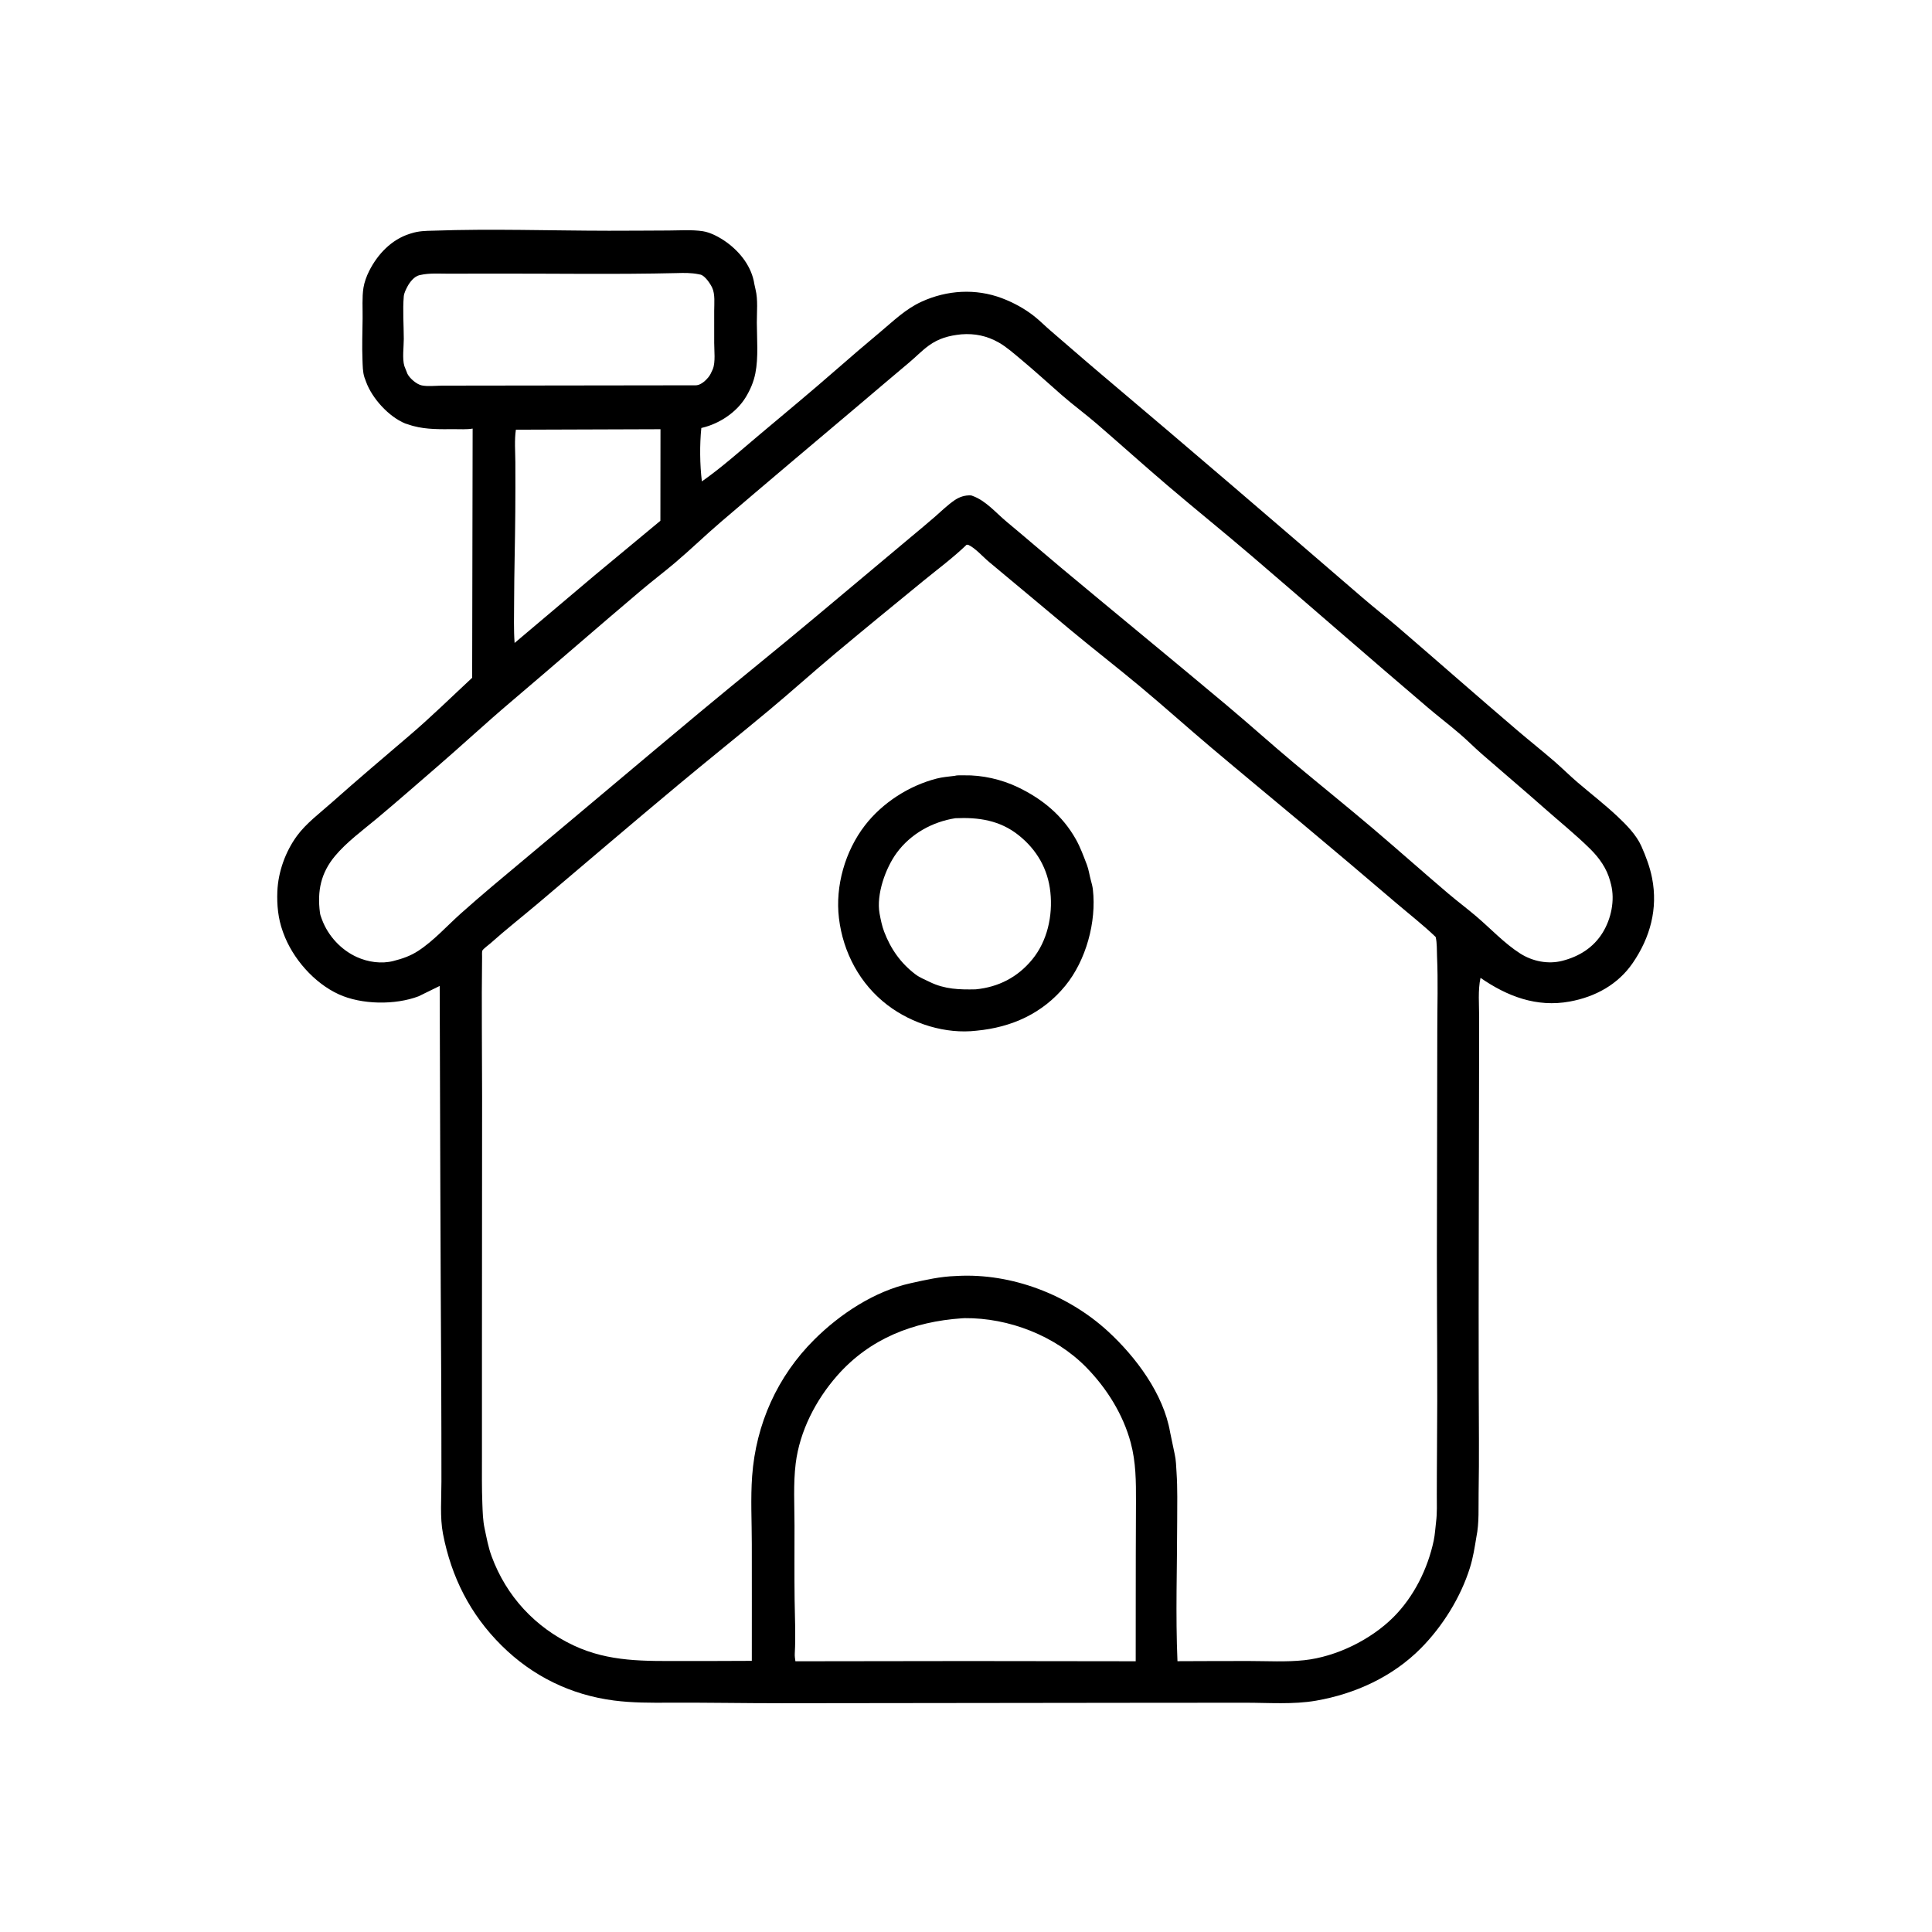 <?xml version="1.0" encoding="utf-8" ?>
<svg xmlns="http://www.w3.org/2000/svg" xmlns:xlink="http://www.w3.org/1999/xlink" width="512" height="512">
	<path transform="scale(0.5 0.5)" d="M229.631 122.266C260.543 121.165 291.744 122.272 322.677 122.296C333.264 122.304 343.851 122.211 354.439 122.171C360.326 122.149 366.682 121.669 372.5 122.546C376.748 123.186 381.679 125.915 385.113 128.406C392.396 133.689 398.45 141.443 399.824 150.574L400.469 153.5C401.793 158.826 401.12 165.471 401.138 170.966C401.165 179.573 402.042 189.433 400.353 197.875C399.437 202.453 397.692 206.526 395.284 210.5C390.4 218.561 381.294 224.571 372.178 226.728L371.72 226.832C370.808 235.664 370.922 246.367 372.009 255.159C382.628 247.703 392.532 238.81 402.467 230.463C416.115 218.996 429.912 207.575 443.322 195.838C450.985 189.132 458.688 182.539 466.5 176.011C473.654 170.033 479.903 163.808 488.505 159.879C501.946 153.741 517.114 152.803 531.013 158.039C537.117 160.338 543.141 163.62 548.25 167.673C551.173 169.992 553.847 172.724 556.69 175.159C565.653 182.833 574.541 190.646 583.554 198.25C630.018 237.447 676.138 277.07 722.161 316.768C728.418 322.166 734.949 327.244 741.217 332.632C762.28 350.738 783.121 369.124 804.25 387.147C810.773 392.712 817.497 398.03 823.984 403.654C828.102 407.225 831.941 411.082 836.089 414.628C843.119 420.639 850.511 426.349 857.255 432.681C861.955 437.094 867.333 442.543 869.973 448.522C872.382 453.978 874.492 459.542 875.64 465.418C878.814 481.668 874.631 496.874 865.451 510.312C857.572 521.845 845.502 528.361 832.029 530.831C814.427 534.057 798.897 528.092 784.702 518.292C783.268 524.84 783.991 532.441 783.976 539.152C783.951 550.894 783.932 562.636 783.921 574.378C783.87 627.988 783.631 681.604 783.754 735.212C783.798 753.863 784.037 772.517 783.7 791.166C783.564 798.707 784.069 807.195 782.521 814.593C781.597 820.225 780.793 825.509 779.074 831C774.176 846.644 764.596 862.01 753.064 873.644C738.109 888.731 718.264 897.795 697.499 901.399C685.429 903.494 672.318 902.48 660.081 902.48C640.065 902.479 620.05 902.494 600.034 902.525C538.107 902.621 476.175 902.688 414.25 902.745C394.421 902.763 374.597 902.359 354.758 902.462C344.949 902.513 335.205 902.57 325.449 901.311C302.546 898.357 282.226 888.412 265.841 872.154C249.194 855.636 239.244 835.911 234.797 812.989C233.109 804.292 233.983 794.023 233.966 785.119C233.933 768.163 233.972 751.206 233.871 734.25C233.451 663.697 233.259 593.121 233.047 522.572L221.857 528.06C209.45 532.763 191.636 532.544 179.512 526.984C166.411 520.978 155.024 507.932 150.134 494.402L149.843 493.579C147.399 486.843 146.708 479.608 147.002 472.475C147.429 462.098 151.274 451.39 157.418 442.998C162.253 436.393 169.636 430.873 175.75 425.442C189.34 413.37 203.194 401.62 217.022 389.824C228.544 379.995 239.182 369.516 250.254 359.239L250.507 227.163C247.351 227.705 243.841 227.449 240.625 227.464C233.44 227.498 226.153 227.695 219.151 225.815L218.25 225.567L214.75 224.446C206.059 220.868 197.264 211.189 194.051 202.447L193.788 201.704L193.182 200.089C192.21 197.162 192.242 193.753 192.12 190.688C191.829 183.393 192.102 176.001 192.191 168.7C192.254 163.484 191.839 157.677 192.637 152.542C193.089 149.63 194.306 146.335 195.627 143.703C200.134 134.722 207.488 126.949 217.26 123.896L218.025 123.665C221.932 122.415 225.561 122.353 229.631 122.266ZM512.297 288.75C505.045 295.734 497.025 301.642 489.25 308.002C473.718 320.707 458.152 333.433 442.765 346.31C430.976 356.176 419.551 366.479 407.75 376.317C391.803 389.612 375.573 402.588 359.621 415.884C334.757 436.608 310.173 457.642 285.467 478.552C276.967 485.745 268.184 492.622 259.881 500.042C258.871 500.944 256.204 502.815 255.667 503.83C255.38 504.371 255.522 506.514 255.512 507.25C255.187 531.959 255.518 556.716 255.525 581.43C255.537 625.623 255.462 669.816 255.444 714.01C255.437 733.258 255.432 752.507 255.441 771.756C255.445 780.168 255.33 788.594 255.661 797C255.837 801.459 255.921 805.835 256.868 810.211C257.973 815.315 258.769 820.003 260.603 824.964C268.407 846.081 283.643 862.519 304.011 872.109C322.816 880.965 341.707 880.381 361.97 880.367C374.139 880.358 386.31 880.37 398.479 880.287C398.522 859.638 398.477 838.99 398.474 818.341C398.472 806.468 397.786 794.173 398.652 782.348C400.669 754.812 412.013 729.487 431.609 709.993C445.302 696.372 463.523 684.357 482.632 680.132C490.713 678.346 498.281 676.586 506.614 676.316L507.451 676.269C536.198 674.753 566.038 686.185 587.163 705.557C602.007 719.17 616.689 738.767 620.179 759.104L622.635 770.844C623.334 773.938 623.375 777.183 623.587 780.339C624.166 788.96 623.937 797.691 623.93 806.328C623.908 830.956 623.026 855.87 624.081 880.467C636.715 880.418 649.349 880.36 661.984 880.37C671.651 880.378 681.699 880.976 691.289 879.941C708.187 878.118 726.449 869.168 738.464 857.215C749.351 846.383 756.765 831.453 759.909 816.5C760.592 813.25 760.743 809.848 761.159 806.552C761.757 801.802 761.523 796.881 761.538 792.098C761.563 784.289 761.563 776.48 761.639 768.672C761.973 734.252 761.571 699.845 761.575 665.425C761.58 625.667 761.79 585.912 761.795 546.154C761.796 533.137 762.236 519.996 761.663 507C761.514 503.632 761.709 499.881 760.935 496.614C754.102 490.061 746.719 484.353 739.538 478.214C723.36 464.383 707.119 450.661 690.791 437.006C674.387 423.287 657.876 409.671 641.54 395.866C629.112 385.364 616.999 374.485 604.494 364.051C592.124 353.731 579.363 343.86 566.986 333.55C552.748 321.69 538.575 309.738 524.3 297.911C520.927 295.117 517.05 290.555 513.137 288.732L512.297 288.75ZM509.499 177.205C502.932 177.887 497.607 179.285 492.212 183.207C488.505 185.902 485.309 189.281 481.79 192.212C472.901 199.616 464.153 207.157 455.314 214.612C430.915 235.193 406.509 255.756 382.25 276.497C373.918 283.62 366.048 291.286 357.676 298.364C351.832 303.306 345.719 307.926 339.876 312.867C316.724 332.445 293.879 352.408 270.75 372.018C257.303 383.418 244.393 395.446 231.043 406.951C220.629 415.925 210.302 425.017 199.75 433.827C192.37 439.989 183.67 446.352 177.519 453.75C170.087 462.687 168.084 472.232 169.58 483.75C169.711 484.758 169.994 485.59 170.349 486.533L170.682 487.432C173.917 496.058 180.733 503.442 189.141 507.257C195.069 509.946 202.15 510.968 208.5 509.35C213.275 508.133 217.5 506.696 221.675 503.975C229.919 498.603 236.902 490.734 244.25 484.172C255.22 474.373 266.644 464.885 277.94 455.458C308.931 429.593 339.744 403.514 370.75 377.666C391.283 360.548 412.177 343.841 432.651 326.654C449.348 312.637 466.092 298.672 482.787 284.655C487.022 281.099 491.304 277.589 495.469 273.951C498.815 271.027 502.138 267.768 505.79 265.236C508.507 263.352 511.417 262.399 514.716 262.573L515.437 262.822C522.527 265.338 527.949 271.912 533.619 276.61C543.342 284.667 552.861 292.944 562.542 301.027C591.592 325.279 620.888 349.248 649.887 373.564C661.948 383.677 673.676 394.253 685.75 404.353C699.583 415.923 713.653 427.229 727.411 438.9C740.869 450.317 754.057 462.081 767.5 473.506C772.423 477.691 777.615 481.563 782.531 485.75C790.088 492.186 797.38 500.056 805.75 505.382C812.296 509.547 820.541 511.195 828.082 509.25C836.977 506.956 844.572 502.266 849.48 494.259C853.941 486.982 856.021 477.193 853.889 468.794L853.667 467.981L853.443 467.101C851.67 460.36 847.692 454.741 842.781 449.897C835.094 442.315 826.636 435.519 818.559 428.366C807.599 418.66 796.425 409.259 785.404 399.636C781.445 396.179 777.755 392.421 773.769 389.003C768.154 384.186 762.268 379.697 756.636 374.903C725.502 348.4 694.72 321.469 663.664 294.874C648.83 282.171 633.596 269.92 618.742 257.256C606.163 246.533 593.856 235.444 581.344 224.641C575.291 219.415 568.815 214.682 562.795 209.423C555.532 203.077 548.468 196.58 541.041 190.408C537.378 187.364 533.467 183.867 529.317 181.515C523.099 177.991 516.609 176.648 509.499 177.205ZM509.832 698.726C484.094 700.482 460.953 709.47 443.658 729.194C432.373 742.064 423.852 758.518 421.731 775.7C420.413 786.38 421.097 797.856 421.103 808.605C421.11 821.633 420.993 834.674 421.159 847.701C421.281 857.229 421.781 866.907 421.249 876.418C421.171 877.811 421.384 879.137 421.582 880.511L512.875 880.39L601.947 880.501C601.996 861.693 601.93 842.886 601.99 824.078C602.02 814.702 602.065 805.326 602.089 795.95C602.116 785.292 602.101 775.039 599.301 764.642C595.262 749.644 586.603 735.799 575.75 724.726C559.299 707.942 534.661 698.429 511.25 698.644L509.832 698.726ZM358.75 144.741C326.249 145.512 293.621 144.952 261.103 145.014C253.299 145.029 245.495 145.053 237.692 145.059C232.807 145.063 227.528 144.657 222.75 145.761L222.164 145.89C219.56 146.544 217.221 149.5 216.016 151.75C215.233 153.211 214.16 155.339 214.016 157C213.38 164.336 214.005 172.256 214.016 179.649C214.022 183.807 213.124 190.138 214.327 194.041L215.955 198.148C217.206 200.609 220.876 203.746 223.583 204.283C226.736 204.908 230.847 204.442 234.066 204.394L368.75 204.217L369.362 204.169C371.586 203.928 374.151 201.618 375.492 199.921C376.386 198.79 376.965 197.562 377.535 196.25L377.817 195.612C379.293 191.93 378.532 185.785 378.54 181.752C378.553 176.104 378.558 170.457 378.538 164.809C378.525 160.95 379.127 155.966 377.43 152.398C376.435 150.307 373.798 146.406 371.497 145.602L370.675 145.441L370.025 145.306C366.304 144.567 362.521 144.628 358.75 144.741ZM273.427 227.75C272.604 233.289 273.111 239.353 273.146 244.96C273.2 253.812 273.169 262.662 273.11 271.514C273.005 287.418 272.523 303.299 272.491 319.208C272.477 326.406 272.231 333.597 272.747 340.782L315.166 304.949L350.021 276.024L350.072 227.494L273.427 227.75Z"/>
	<path transform="scale(0.5 0.5)" d="M506.149 411.195C507.396 410.79 509.659 410.972 511.001 410.943C520.552 410.74 530.881 413.104 539.478 417.224C552.424 423.427 563.134 432.207 570.25 444.87C572.65 449.141 574.277 453.701 576.035 458.25C577.115 461.044 577.392 463.786 578.181 466.596C578.627 468.189 579.054 469.769 579.244 471.418C581.227 488.647 575.611 509.071 564.614 522.494C552.599 537.161 536.228 544.506 517.619 546.281C501.261 548.228 483.492 542.656 470.475 532.782C455.775 521.631 446.826 504.784 444.652 486.6C442.615 469.572 447.964 451.064 458.387 437.537C467.669 425.49 481.788 416.42 496.491 412.647C499.596 411.85 502.965 411.602 506.149 411.195ZM506.356 433.674C494.158 435.571 482.701 441.945 475.309 451.986C469.34 460.095 464.362 474.113 466.191 484.186C466.774 487.395 467.48 490.847 468.645 493.888C472.133 502.994 477.35 510.455 485.185 516.411C487.418 518.108 490.3 519.252 492.818 520.482C500.744 524.355 508.547 524.561 517.117 524.375C529.244 523.187 539.356 517.962 547.082 508.568C555.153 498.753 558.039 485.328 556.719 472.855C555.415 460.528 549.504 450.335 539.851 442.65C529.931 434.751 518.616 433.107 506.356 433.674Z"/>
</svg>
